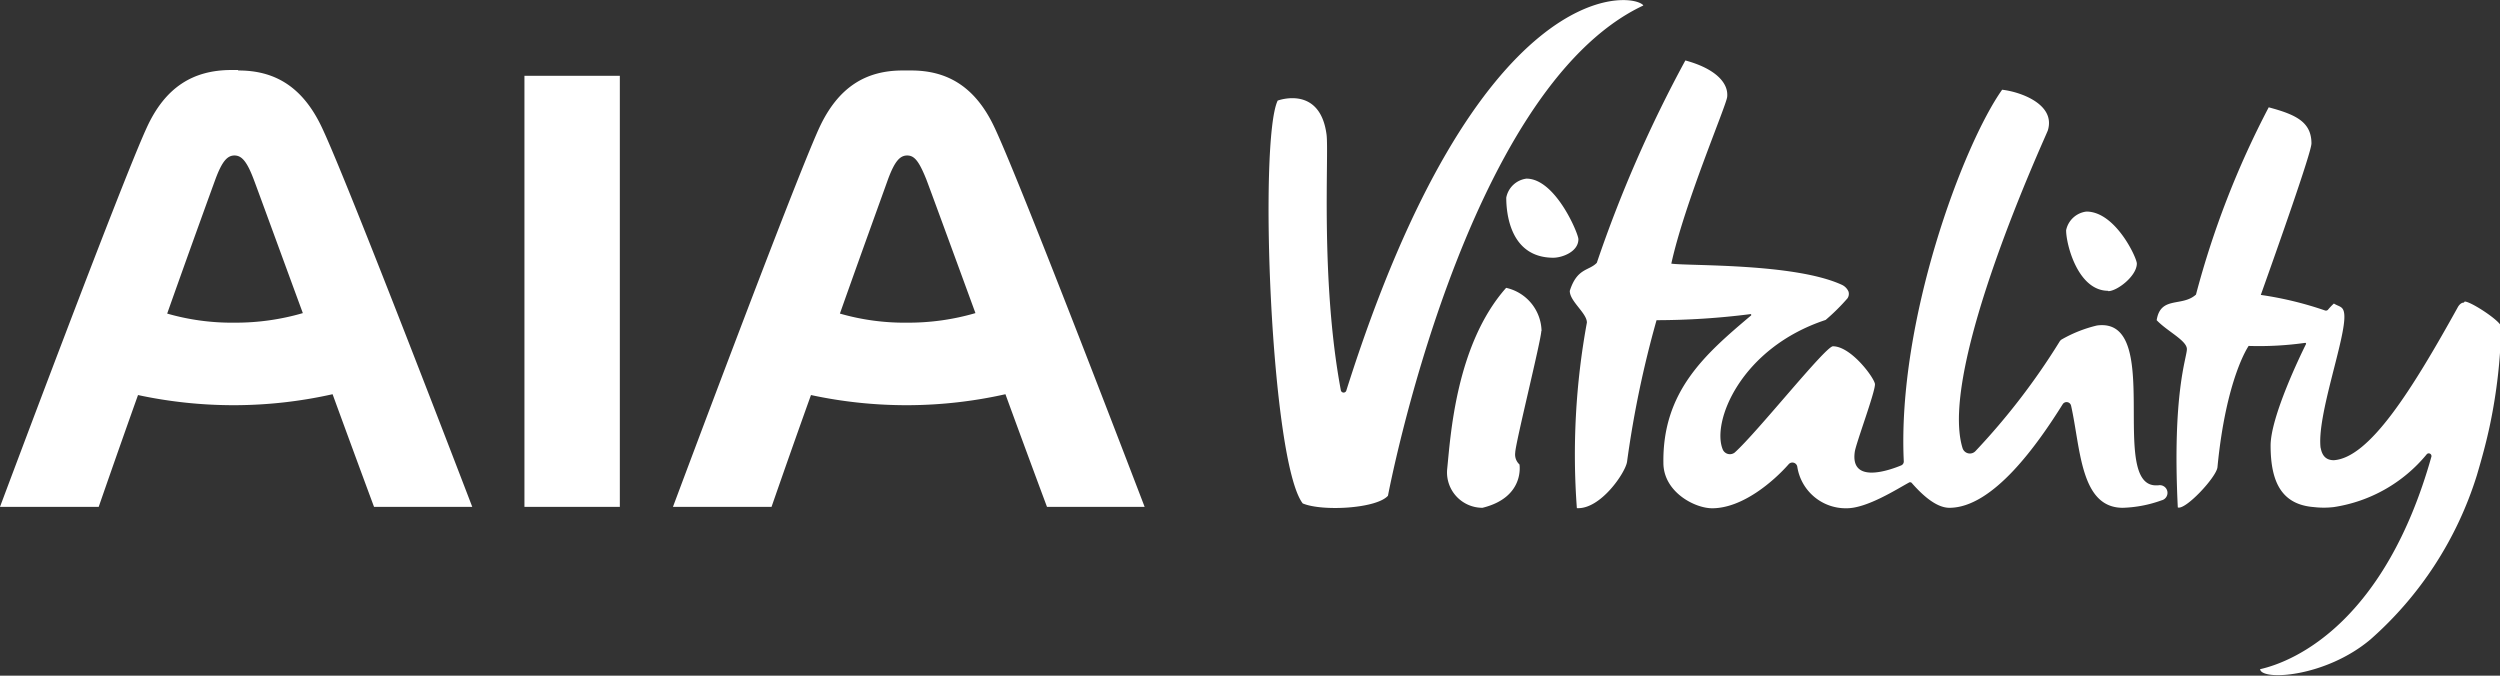 <svg xmlns="http://www.w3.org/2000/svg" xmlns:xlink="http://www.w3.org/1999/xlink" viewBox="0 0 211.75 57.23"><rect x="0" y="0" width="211.75" height="57.23" fill="#333333" stroke="none"/><defs><style>.cls-1{fill:none;}.cls-2{clip-path:url(#clip-path);}.cls-3{fill:#fff;}</style><clipPath id="clip-path" transform="translate(0 -2.17)"><rect class="cls-1" width="211.76" height="59.87"/></clipPath></defs><g id="Layer_2" data-name="Layer 2"><g id="Layer_1-2" data-name="Layer 1"><g class="cls-2"><path class="cls-3" d="M44.42,45.1H52.5V8.59H44.42Zm-24.25-37h-.66C16.37,8.13,14,9.53,12.42,13,10.18,17.89,0,45.1,0,45.1H8.36s1.51-4.37,3.33-9.47a38.58,38.58,0,0,0,8.25.86,38.27,38.27,0,0,0,8.23-.93c1.86,5.1,3.51,9.54,3.51,9.54H40S29.55,17.81,27.28,13c-1.63-3.48-4-4.87-7.11-4.86M19.89,29.5a19.77,19.77,0,0,1-5.73-.77c2-5.65,3.86-10.76,4.09-11.39.56-1.5,1-2,1.61-2s1.05.5,1.62,2c.24.62,2.1,5.72,4.17,11.35a20.26,20.26,0,0,1-5.76.81M84.25,13c-1.62-3.48-4-4.87-7.1-4.86h-.67C73.35,8.13,71,9.53,69.39,13,67.16,17.89,57,45.1,57,45.1h8.35s1.51-4.37,3.34-9.47a38.44,38.44,0,0,0,8.25.86,38.25,38.25,0,0,0,8.22-.93c1.86,5.1,3.52,9.54,3.52,9.54h8.27S86.52,17.81,84.25,13M76.86,29.5a19.7,19.7,0,0,1-5.72-.77c2-5.65,3.86-10.76,4.08-11.39.56-1.5,1-2,1.62-2s1,.5,1.61,2c.24.62,2.11,5.72,4.17,11.35a20.21,20.21,0,0,1-5.76.81" transform="translate(0 -2.17)"/><path class="cls-3" d="M130.55,30.19c0,.73-2.21,9.59-2.21,10.32a1.14,1.14,0,0,0,.36,1s.48,2.78-3.13,3.67a3,3,0,0,1-3-3.22c.28-2.67.7-10.56,5-15.41a3.83,3.83,0,0,1,3,3.67m48-3.39c.75,0,2.42-1.28,2.42-2.34,0-.48-1.81-4.4-4.27-4.4A2,2,0,0,0,175,21.67c0,1.21,1,5.13,3.56,5.13m-47-2.8c.75,0,2.13-.5,2.13-1.57,0-.47-1.94-5.13-4.4-5.13a2,2,0,0,0-1.71,1.61c0,1.21.27,5.09,4,5.09m7.6-21.39c-1-1.14-14-2.61-25.14,32.62a.24.24,0,0,1-.47,0c-1.75-9.35-1-20-1.21-21.65-.55-4.24-4.14-2.89-4.14-2.89-1.62,3.37-.59,30.58,2.12,34.12,1.62.69,6.24.45,7.22-.65,0,0,6.48-34.4,21.62-41.52m69.51,25.16c-.33,0-.53.42-.53.42-3.92,7.07-7.47,12.71-10.48,12.93-.65,0-1-.36-1.12-1.06l0,.06c-.37-2.72,2.18-9.43,2-11.35-.06-.71-.42-.63-.88-.92a4.74,4.74,0,0,0-.48.5.24.24,0,0,1-.29.08,29.61,29.61,0,0,0-5.42-1.31c1.39-3.9,4.29-12.09,4.29-12.83,0-1.83-1.34-2.45-3.62-3.06A75.59,75.59,0,0,0,186,27.12c-1.18,1.07-3,.09-3.33,2.17.89.94,2.56,1.72,2.56,2.45s-1.25,3.69-.77,13.41c.64.25,3.28-2.57,3.36-3.41.73-7.56,2.64-10.27,2.64-10.27a28,28,0,0,0,4.79-.26s.09,0,.07.1c-.43.86-3,6.15-3,8.6,0,3.18,1,5,3.66,5.21a7.3,7.3,0,0,0,1.69,0,12.64,12.64,0,0,0,7.88-4.48.23.23,0,0,1,.39.21c-3.89,13.82-11.37,17.29-14.51,18,.11,1,5.55.69,9.36-2.53a30.66,30.66,0,0,0,9-13.89c.42-1.42.82-2.87,1.13-4.37a44.88,44.88,0,0,0,.93-8.21c0-.46-2.55-2.14-3.09-2.14M182.75,43.28h-.14c-4.06,0,.71-14.31-5-13.54a11.24,11.24,0,0,0-2.93,1.15.58.58,0,0,0-.25.24,57.66,57.66,0,0,1-7.1,9.24.65.65,0,0,1-1.1-.24c-2.09-6.72,7.08-26.48,7.22-26.91.69-2.23-2.35-3.28-3.87-3.45-3.32,4.69-8.89,19.6-8.33,31.47a.36.36,0,0,1-.22.35c-.94.39-4.33,1.62-3.93-1.15.1-.72,1.71-5,1.71-5.72,0-.47-2-3.22-3.56-3.22-.63,0-6.39,7.27-8.32,9a.66.66,0,0,1-1-.23c-1-2.3,1.48-8.62,8.7-11a17.24,17.24,0,0,0,1.85-1.83.67.67,0,0,0,.09-.57,1.13,1.13,0,0,0-.55-.57h0c-4-1.85-12.94-1.59-14.46-1.8,1.12-5.12,4.63-13.32,4.73-14.11.14-1.23-1.06-2.43-3.54-3.1a109.77,109.77,0,0,0-7.5,17.14c-.67.7-1.67.42-2.29,2.38,0,.89,1.45,1.88,1.45,2.68a61.88,61.88,0,0,0-.85,15.72c2,.12,4.11-3,4.25-3.92a87.33,87.33,0,0,1,2.5-12,63.37,63.37,0,0,0,7.92-.51.07.07,0,0,1,.06.13c-3.84,3.24-7.48,6.39-7.4,12.46,0,2.46,2.64,3.85,4.13,3.85,2.58,0,5.22-2.3,6.48-3.73a.42.42,0,0,1,.73.21,4.15,4.15,0,0,0,4.19,3.52c1.72,0,4.26-1.63,5.24-2.16a.2.2,0,0,1,.25,0c.65.74,1.95,2.12,3.2,2.12,3.72,0,7.5-5.42,9.6-8.77a.39.39,0,0,1,.71.12c.81,3.59.77,8.65,4.38,8.65a10.49,10.49,0,0,0,3.28-.63.65.65,0,0,0-.29-1.27" transform="translate(0 -2.17)"/></g></g></g></svg>